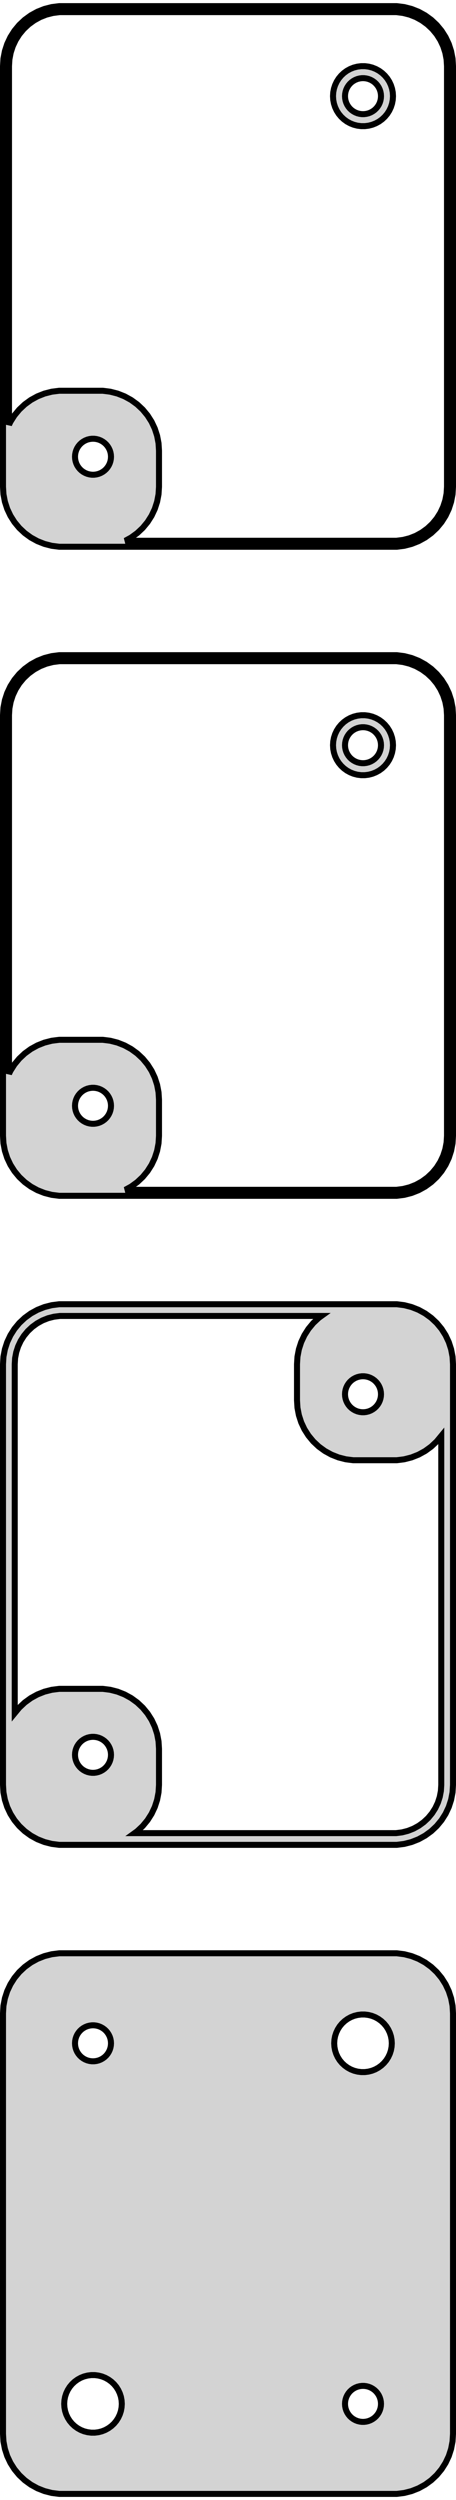 <?xml version="1.0" standalone="no"?>
<!DOCTYPE svg PUBLIC "-//W3C//DTD SVG 1.1//EN" "http://www.w3.org/Graphics/SVG/1.1/DTD/svg11.dtd">
<svg width="38mm" height="208mm" viewBox="-19 -347 38 208" xmlns="http://www.w3.org/2000/svg" version="1.1">
<title>OpenSCAD Model</title>
<path d="
M 14.687,-301.589 L 15.295,-301.745 L 15.879,-301.976 L 16.429,-302.278 L 16.937,-302.647 L 17.395,-303.077
 L 17.795,-303.561 L 18.131,-304.091 L 18.399,-304.659 L 18.593,-305.257 L 18.711,-305.873 L 18.75,-306.5
 L 18.75,-341.5 L 18.711,-342.127 L 18.593,-342.743 L 18.399,-343.341 L 18.131,-343.909 L 17.795,-344.439
 L 17.395,-344.923 L 16.937,-345.353 L 16.429,-345.722 L 15.879,-346.024 L 15.295,-346.255 L 14.687,-346.411
 L 14.064,-346.49 L -14.064,-346.49 L -14.687,-346.411 L -15.295,-346.255 L -15.879,-346.024 L -16.429,-345.722
 L -16.937,-345.353 L -17.395,-344.923 L -17.795,-344.439 L -18.131,-343.909 L -18.399,-343.341 L -18.593,-342.743
 L -18.711,-342.127 L -18.75,-341.5 L -18.75,-306.5 L -18.711,-305.873 L -18.593,-305.257 L -18.399,-304.659
 L -18.131,-304.091 L -17.795,-303.561 L -17.395,-303.077 L -16.937,-302.647 L -16.429,-302.278 L -15.879,-301.976
 L -15.295,-301.745 L -14.687,-301.589 L -14.064,-301.51 L 14.064,-301.51 z
M -8.561,-302.009 L -8.071,-302.278 L -7.563,-302.647 L -7.105,-303.077 L -6.705,-303.561 L -6.368,-304.091
 L -6.101,-304.659 L -5.907,-305.257 L -5.789,-305.873 L -5.75,-306.5 L -5.75,-309.5 L -5.789,-310.127
 L -5.907,-310.743 L -6.101,-311.341 L -6.368,-311.909 L -6.705,-312.439 L -7.105,-312.923 L -7.563,-313.353
 L -8.071,-313.722 L -8.621,-314.024 L -9.205,-314.255 L -9.813,-314.411 L -10.436,-314.49 L -14.064,-314.49
 L -14.687,-314.411 L -15.295,-314.255 L -15.879,-314.024 L -16.429,-313.722 L -16.937,-313.353 L -17.395,-312.923
 L -17.795,-312.439 L -18.131,-311.909 L -18.25,-311.657 L -18.25,-341.5 L -18.215,-342.064 L -18.109,-342.619
 L -17.934,-343.157 L -17.693,-343.668 L -17.391,-344.145 L -17.03,-344.58 L -16.618,-344.967 L -16.161,-345.299
 L -15.666,-345.572 L -15.141,-345.78 L -14.593,-345.92 L -14.033,-345.991 L 14.033,-345.991 L 14.593,-345.92
 L 15.141,-345.78 L 15.666,-345.572 L 16.161,-345.299 L 16.618,-344.967 L 17.03,-344.58 L 17.391,-344.145
 L 17.693,-343.668 L 17.934,-343.157 L 18.109,-342.619 L 18.215,-342.064 L 18.25,-341.5 L 18.25,-306.5
 L 18.215,-305.936 L 18.109,-305.381 L 17.934,-304.843 L 17.693,-304.332 L 17.391,-303.855 L 17.03,-303.42
 L 16.618,-303.033 L 16.161,-302.701 L 15.666,-302.428 L 15.141,-302.22 L 14.593,-302.08 L 14.033,-302.009
 z
M 11.718,-336.544 L 12.023,-336.622 L 12.314,-336.738 L 12.59,-336.889 L 12.844,-337.074 L 13.072,-337.289
 L 13.273,-337.531 L 13.441,-337.796 L 13.574,-338.08 L 13.671,-338.378 L 13.73,-338.687 L 13.75,-339
 L 13.73,-339.313 L 13.671,-339.622 L 13.574,-339.92 L 13.441,-340.204 L 13.273,-340.469 L 13.072,-340.711
 L 12.844,-340.926 L 12.59,-341.111 L 12.314,-341.262 L 12.023,-341.378 L 11.718,-341.456 L 11.407,-341.495
 L 11.093,-341.495 L 10.781,-341.456 L 10.477,-341.378 L 10.185,-341.262 L 9.91,-341.111 L 9.656,-340.926
 L 9.428,-340.711 L 9.227,-340.469 L 9.059,-340.204 L 8.926,-339.92 L 8.829,-339.622 L 8.77,-339.313
 L 8.75,-339 L 8.77,-338.687 L 8.829,-338.378 L 8.926,-338.08 L 9.059,-337.796 L 9.227,-337.531
 L 9.428,-337.289 L 9.656,-337.074 L 9.91,-336.889 L 10.185,-336.738 L 10.477,-336.622 L 10.781,-336.544
 L 11.093,-336.505 L 11.407,-336.505 z
M 11.156,-337.503 L 10.969,-337.527 L 10.787,-337.573 L 10.611,-337.643 L 10.446,-337.734 L 10.294,-337.844
 L 10.156,-337.973 L 10.037,-338.118 L 9.936,-338.277 L 9.855,-338.448 L 9.797,-338.627 L 9.762,-338.812
 L 9.75,-339 L 9.762,-339.188 L 9.797,-339.373 L 9.855,-339.552 L 9.936,-339.723 L 10.037,-339.882
 L 10.156,-340.027 L 10.294,-340.156 L 10.446,-340.266 L 10.611,-340.357 L 10.787,-340.427 L 10.969,-340.473
 L 11.156,-340.497 L 11.344,-340.497 L 11.531,-340.473 L 11.713,-340.427 L 11.889,-340.357 L 12.054,-340.266
 L 12.206,-340.156 L 12.343,-340.027 L 12.463,-339.882 L 12.565,-339.723 L 12.645,-339.552 L 12.703,-339.373
 L 12.738,-339.188 L 12.75,-339 L 12.738,-338.812 L 12.703,-338.627 L 12.645,-338.448 L 12.565,-338.277
 L 12.463,-338.118 L 12.343,-337.973 L 12.206,-337.844 L 12.054,-337.734 L 11.889,-337.643 L 11.713,-337.573
 L 11.531,-337.527 L 11.344,-337.503 z
M -11.344,-307.503 L -11.531,-307.527 L -11.713,-307.573 L -11.889,-307.643 L -12.054,-307.734 L -12.206,-307.844
 L -12.343,-307.973 L -12.463,-308.118 L -12.565,-308.277 L -12.645,-308.448 L -12.703,-308.627 L -12.738,-308.812
 L -12.75,-309 L -12.738,-309.188 L -12.703,-309.373 L -12.645,-309.552 L -12.565,-309.723 L -12.463,-309.882
 L -12.343,-310.027 L -12.206,-310.156 L -12.054,-310.266 L -11.889,-310.357 L -11.713,-310.427 L -11.531,-310.473
 L -11.344,-310.497 L -11.156,-310.497 L -10.969,-310.473 L -10.787,-310.427 L -10.611,-310.357 L -10.446,-310.266
 L -10.294,-310.156 L -10.156,-310.027 L -10.037,-309.882 L -9.936,-309.723 L -9.855,-309.552 L -9.797,-309.373
 L -9.762,-309.188 L -9.75,-309 L -9.762,-308.812 L -9.797,-308.627 L -9.855,-308.448 L -9.936,-308.277
 L -10.037,-308.118 L -10.156,-307.973 L -10.294,-307.844 L -10.446,-307.734 L -10.611,-307.643 L -10.787,-307.573
 L -10.969,-307.527 L -11.156,-307.503 z
M 14.687,-247.589 L 15.295,-247.745 L 15.879,-247.976 L 16.429,-248.278 L 16.937,-248.647 L 17.395,-249.077
 L 17.795,-249.561 L 18.131,-250.091 L 18.399,-250.659 L 18.593,-251.257 L 18.711,-251.873 L 18.75,-252.5
 L 18.75,-287.5 L 18.711,-288.127 L 18.593,-288.743 L 18.399,-289.341 L 18.131,-289.909 L 17.795,-290.439
 L 17.395,-290.923 L 16.937,-291.353 L 16.429,-291.722 L 15.879,-292.024 L 15.295,-292.255 L 14.687,-292.411
 L 14.064,-292.49 L -14.064,-292.49 L -14.687,-292.411 L -15.295,-292.255 L -15.879,-292.024 L -16.429,-291.722
 L -16.937,-291.353 L -17.395,-290.923 L -17.795,-290.439 L -18.131,-289.909 L -18.399,-289.341 L -18.593,-288.743
 L -18.711,-288.127 L -18.75,-287.5 L -18.75,-252.5 L -18.711,-251.873 L -18.593,-251.257 L -18.399,-250.659
 L -18.131,-250.091 L -17.795,-249.561 L -17.395,-249.077 L -16.937,-248.647 L -16.429,-248.278 L -15.879,-247.976
 L -15.295,-247.745 L -14.687,-247.589 L -14.064,-247.51 L 14.064,-247.51 z
M -8.561,-248.009 L -8.071,-248.278 L -7.563,-248.647 L -7.105,-249.077 L -6.705,-249.561 L -6.368,-250.091
 L -6.101,-250.659 L -5.907,-251.257 L -5.789,-251.873 L -5.75,-252.5 L -5.75,-255.5 L -5.789,-256.127
 L -5.907,-256.743 L -6.101,-257.341 L -6.368,-257.909 L -6.705,-258.439 L -7.105,-258.923 L -7.563,-259.353
 L -8.071,-259.722 L -8.621,-260.024 L -9.205,-260.255 L -9.813,-260.411 L -10.436,-260.49 L -14.064,-260.49
 L -14.687,-260.411 L -15.295,-260.255 L -15.879,-260.024 L -16.429,-259.722 L -16.937,-259.353 L -17.395,-258.923
 L -17.795,-258.439 L -18.131,-257.909 L -18.25,-257.657 L -18.25,-287.5 L -18.215,-288.064 L -18.109,-288.619
 L -17.934,-289.157 L -17.693,-289.668 L -17.391,-290.145 L -17.03,-290.58 L -16.618,-290.967 L -16.161,-291.299
 L -15.666,-291.572 L -15.141,-291.78 L -14.593,-291.92 L -14.033,-291.991 L 14.033,-291.991 L 14.593,-291.92
 L 15.141,-291.78 L 15.666,-291.572 L 16.161,-291.299 L 16.618,-290.967 L 17.03,-290.58 L 17.391,-290.145
 L 17.693,-289.668 L 17.934,-289.157 L 18.109,-288.619 L 18.215,-288.064 L 18.25,-287.5 L 18.25,-252.5
 L 18.215,-251.936 L 18.109,-251.381 L 17.934,-250.843 L 17.693,-250.332 L 17.391,-249.855 L 17.03,-249.42
 L 16.618,-249.033 L 16.161,-248.701 L 15.666,-248.428 L 15.141,-248.22 L 14.593,-248.08 L 14.033,-248.009
 z
M 11.718,-282.544 L 12.023,-282.622 L 12.314,-282.738 L 12.59,-282.889 L 12.844,-283.074 L 13.072,-283.289
 L 13.273,-283.531 L 13.441,-283.796 L 13.574,-284.08 L 13.671,-284.378 L 13.73,-284.687 L 13.75,-285
 L 13.73,-285.313 L 13.671,-285.622 L 13.574,-285.92 L 13.441,-286.204 L 13.273,-286.469 L 13.072,-286.711
 L 12.844,-286.926 L 12.59,-287.111 L 12.314,-287.262 L 12.023,-287.378 L 11.718,-287.456 L 11.407,-287.495
 L 11.093,-287.495 L 10.781,-287.456 L 10.477,-287.378 L 10.185,-287.262 L 9.91,-287.111 L 9.656,-286.926
 L 9.428,-286.711 L 9.227,-286.469 L 9.059,-286.204 L 8.926,-285.92 L 8.829,-285.622 L 8.77,-285.313
 L 8.75,-285 L 8.77,-284.687 L 8.829,-284.378 L 8.926,-284.08 L 9.059,-283.796 L 9.227,-283.531
 L 9.428,-283.289 L 9.656,-283.074 L 9.91,-282.889 L 10.185,-282.738 L 10.477,-282.622 L 10.781,-282.544
 L 11.093,-282.505 L 11.407,-282.505 z
M 11.156,-283.503 L 10.969,-283.527 L 10.787,-283.573 L 10.611,-283.643 L 10.446,-283.734 L 10.294,-283.844
 L 10.156,-283.973 L 10.037,-284.118 L 9.936,-284.277 L 9.855,-284.448 L 9.797,-284.627 L 9.762,-284.812
 L 9.75,-285 L 9.762,-285.188 L 9.797,-285.373 L 9.855,-285.552 L 9.936,-285.723 L 10.037,-285.882
 L 10.156,-286.027 L 10.294,-286.156 L 10.446,-286.266 L 10.611,-286.357 L 10.787,-286.427 L 10.969,-286.473
 L 11.156,-286.497 L 11.344,-286.497 L 11.531,-286.473 L 11.713,-286.427 L 11.889,-286.357 L 12.054,-286.266
 L 12.206,-286.156 L 12.343,-286.027 L 12.463,-285.882 L 12.565,-285.723 L 12.645,-285.552 L 12.703,-285.373
 L 12.738,-285.188 L 12.75,-285 L 12.738,-284.812 L 12.703,-284.627 L 12.645,-284.448 L 12.565,-284.277
 L 12.463,-284.118 L 12.343,-283.973 L 12.206,-283.844 L 12.054,-283.734 L 11.889,-283.643 L 11.713,-283.573
 L 11.531,-283.527 L 11.344,-283.503 z
M -11.344,-253.503 L -11.531,-253.527 L -11.713,-253.573 L -11.889,-253.643 L -12.054,-253.734 L -12.206,-253.844
 L -12.343,-253.973 L -12.463,-254.118 L -12.565,-254.277 L -12.645,-254.448 L -12.703,-254.627 L -12.738,-254.812
 L -12.75,-255 L -12.738,-255.188 L -12.703,-255.373 L -12.645,-255.552 L -12.565,-255.723 L -12.463,-255.882
 L -12.343,-256.027 L -12.206,-256.156 L -12.054,-256.266 L -11.889,-256.357 L -11.713,-256.427 L -11.531,-256.473
 L -11.344,-256.497 L -11.156,-256.497 L -10.969,-256.473 L -10.787,-256.427 L -10.611,-256.357 L -10.446,-256.266
 L -10.294,-256.156 L -10.156,-256.027 L -10.037,-255.882 L -9.936,-255.723 L -9.855,-255.552 L -9.797,-255.373
 L -9.762,-255.188 L -9.75,-255 L -9.762,-254.812 L -9.797,-254.627 L -9.855,-254.448 L -9.936,-254.277
 L -10.037,-254.118 L -10.156,-253.973 L -10.294,-253.844 L -10.446,-253.734 L -10.611,-253.643 L -10.787,-253.573
 L -10.969,-253.527 L -11.156,-253.503 z
M 14.687,-193.589 L 15.295,-193.745 L 15.879,-193.976 L 16.429,-194.278 L 16.937,-194.647 L 17.395,-195.077
 L 17.795,-195.561 L 18.131,-196.091 L 18.399,-196.659 L 18.593,-197.257 L 18.711,-197.873 L 18.75,-198.5
 L 18.75,-233.5 L 18.711,-234.127 L 18.593,-234.743 L 18.399,-235.341 L 18.131,-235.909 L 17.795,-236.439
 L 17.395,-236.923 L 16.937,-237.353 L 16.429,-237.722 L 15.879,-238.024 L 15.295,-238.255 L 14.687,-238.411
 L 14.064,-238.49 L -14.064,-238.49 L -14.687,-238.411 L -15.295,-238.255 L -15.879,-238.024 L -16.429,-237.722
 L -16.937,-237.353 L -17.395,-236.923 L -17.795,-236.439 L -18.131,-235.909 L -18.399,-235.341 L -18.593,-234.743
 L -18.711,-234.127 L -18.75,-233.5 L -18.75,-198.5 L -18.711,-197.873 L -18.593,-197.257 L -18.399,-196.659
 L -18.131,-196.091 L -17.795,-195.561 L -17.395,-195.077 L -16.937,-194.647 L -16.429,-194.278 L -15.879,-193.976
 L -15.295,-193.745 L -14.687,-193.589 L -14.064,-193.51 L 14.064,-193.51 z
M -7.786,-194.486 L -7.563,-194.647 L -7.105,-195.077 L -6.705,-195.561 L -6.368,-196.091 L -6.101,-196.659
 L -5.907,-197.257 L -5.789,-197.873 L -5.75,-198.5 L -5.75,-201.5 L -5.789,-202.127 L -5.907,-202.743
 L -6.101,-203.341 L -6.368,-203.909 L -6.705,-204.439 L -7.105,-204.923 L -7.563,-205.353 L -8.071,-205.722
 L -8.621,-206.024 L -9.205,-206.255 L -9.813,-206.411 L -10.436,-206.49 L -14.064,-206.49 L -14.687,-206.411
 L -15.295,-206.255 L -15.879,-206.024 L -16.429,-205.722 L -16.937,-205.353 L -17.395,-204.923 L -17.772,-204.466
 L -17.772,-233.5 L -17.741,-234.004 L -17.646,-234.5 L -17.49,-234.981 L -17.275,-235.438 L -17.004,-235.864
 L -16.682,-236.254 L -16.314,-236.599 L -15.905,-236.896 L -15.463,-237.14 L -14.993,-237.326 L -14.504,-237.451
 L -14.003,-237.514 L 7.786,-237.514 L 7.563,-237.353 L 7.105,-236.923 L 6.705,-236.439 L 6.368,-235.909
 L 6.101,-235.341 L 5.907,-234.743 L 5.789,-234.127 L 5.75,-233.5 L 5.75,-230.5 L 5.789,-229.873
 L 5.907,-229.257 L 6.101,-228.659 L 6.368,-228.091 L 6.705,-227.561 L 7.105,-227.077 L 7.563,-226.647
 L 8.071,-226.278 L 8.621,-225.976 L 9.205,-225.745 L 9.813,-225.589 L 10.436,-225.51 L 14.064,-225.51
 L 14.687,-225.589 L 15.295,-225.745 L 15.879,-225.976 L 16.429,-226.278 L 16.937,-226.647 L 17.395,-227.077
 L 17.772,-227.534 L 17.772,-198.5 L 17.741,-197.996 L 17.646,-197.5 L 17.49,-197.019 L 17.275,-196.562
 L 17.004,-196.136 L 16.682,-195.746 L 16.314,-195.401 L 15.905,-195.104 L 15.463,-194.86 L 14.993,-194.674
 L 14.504,-194.549 L 14.003,-194.486 z
M 11.156,-229.503 L 10.969,-229.527 L 10.787,-229.573 L 10.611,-229.643 L 10.446,-229.734 L 10.294,-229.844
 L 10.156,-229.973 L 10.037,-230.118 L 9.936,-230.277 L 9.855,-230.448 L 9.797,-230.627 L 9.762,-230.812
 L 9.75,-231 L 9.762,-231.188 L 9.797,-231.373 L 9.855,-231.552 L 9.936,-231.723 L 10.037,-231.882
 L 10.156,-232.027 L 10.294,-232.156 L 10.446,-232.266 L 10.611,-232.357 L 10.787,-232.427 L 10.969,-232.473
 L 11.156,-232.497 L 11.344,-232.497 L 11.531,-232.473 L 11.713,-232.427 L 11.889,-232.357 L 12.054,-232.266
 L 12.206,-232.156 L 12.343,-232.027 L 12.463,-231.882 L 12.565,-231.723 L 12.645,-231.552 L 12.703,-231.373
 L 12.738,-231.188 L 12.75,-231 L 12.738,-230.812 L 12.703,-230.627 L 12.645,-230.448 L 12.565,-230.277
 L 12.463,-230.118 L 12.343,-229.973 L 12.206,-229.844 L 12.054,-229.734 L 11.889,-229.643 L 11.713,-229.573
 L 11.531,-229.527 L 11.344,-229.503 z
M -11.344,-199.503 L -11.531,-199.527 L -11.713,-199.573 L -11.889,-199.643 L -12.054,-199.734 L -12.206,-199.844
 L -12.343,-199.973 L -12.463,-200.118 L -12.565,-200.277 L -12.645,-200.448 L -12.703,-200.627 L -12.738,-200.812
 L -12.75,-201 L -12.738,-201.188 L -12.703,-201.373 L -12.645,-201.552 L -12.565,-201.723 L -12.463,-201.882
 L -12.343,-202.027 L -12.206,-202.156 L -12.054,-202.266 L -11.889,-202.357 L -11.713,-202.427 L -11.531,-202.473
 L -11.344,-202.497 L -11.156,-202.497 L -10.969,-202.473 L -10.787,-202.427 L -10.611,-202.357 L -10.446,-202.266
 L -10.294,-202.156 L -10.156,-202.027 L -10.037,-201.882 L -9.936,-201.723 L -9.855,-201.552 L -9.797,-201.373
 L -9.762,-201.188 L -9.75,-201 L -9.762,-200.812 L -9.797,-200.627 L -9.855,-200.448 L -9.936,-200.277
 L -10.037,-200.118 L -10.156,-199.973 L -10.294,-199.844 L -10.446,-199.734 L -10.611,-199.643 L -10.787,-199.573
 L -10.969,-199.527 L -11.156,-199.503 z
M 14.687,-139.589 L 15.295,-139.745 L 15.879,-139.976 L 16.429,-140.278 L 16.937,-140.647 L 17.395,-141.077
 L 17.795,-141.561 L 18.131,-142.091 L 18.399,-142.659 L 18.593,-143.257 L 18.711,-143.873 L 18.75,-144.5
 L 18.75,-179.5 L 18.711,-180.127 L 18.593,-180.743 L 18.399,-181.341 L 18.131,-181.909 L 17.795,-182.439
 L 17.395,-182.923 L 16.937,-183.353 L 16.429,-183.722 L 15.879,-184.024 L 15.295,-184.255 L 14.687,-184.411
 L 14.064,-184.49 L -14.064,-184.49 L -14.687,-184.411 L -15.295,-184.255 L -15.879,-184.024 L -16.429,-183.722
 L -16.937,-183.353 L -17.395,-182.923 L -17.795,-182.439 L -18.131,-181.909 L -18.399,-181.341 L -18.593,-180.743
 L -18.711,-180.127 L -18.75,-179.5 L -18.75,-144.5 L -18.711,-143.873 L -18.593,-143.257 L -18.399,-142.659
 L -18.131,-142.091 L -17.795,-141.561 L -17.395,-141.077 L -16.937,-140.647 L -16.429,-140.278 L -15.879,-139.976
 L -15.295,-139.745 L -14.687,-139.589 L -14.064,-139.51 L 14.064,-139.51 z
M 11.099,-174.605 L 10.8,-174.643 L 10.508,-174.717 L 10.228,-174.828 L 9.964,-174.974 L 9.72,-175.151
 L 9.5,-175.357 L 9.308,-175.589 L 9.147,-175.844 L 9.019,-176.117 L 8.925,-176.403 L 8.869,-176.699
 L 8.85,-177 L 8.869,-177.301 L 8.925,-177.597 L 9.019,-177.883 L 9.147,-178.156 L 9.308,-178.411
 L 9.5,-178.643 L 9.72,-178.849 L 9.964,-179.026 L 10.228,-179.172 L 10.508,-179.283 L 10.8,-179.357
 L 11.099,-179.395 L 11.401,-179.395 L 11.7,-179.357 L 11.992,-179.283 L 12.272,-179.172 L 12.536,-179.026
 L 12.78,-178.849 L 12.999,-178.643 L 13.192,-178.411 L 13.353,-178.156 L 13.482,-177.883 L 13.575,-177.597
 L 13.631,-177.301 L 13.65,-177 L 13.631,-176.699 L 13.575,-176.403 L 13.482,-176.117 L 13.353,-175.844
 L 13.192,-175.589 L 12.999,-175.357 L 12.78,-175.151 L 12.536,-174.974 L 12.272,-174.828 L 11.992,-174.717
 L 11.7,-174.643 L 11.401,-174.605 z
M -11.344,-175.503 L -11.531,-175.527 L -11.713,-175.573 L -11.889,-175.643 L -12.054,-175.734 L -12.206,-175.844
 L -12.343,-175.973 L -12.463,-176.118 L -12.565,-176.277 L -12.645,-176.448 L -12.703,-176.627 L -12.738,-176.812
 L -12.75,-177 L -12.738,-177.188 L -12.703,-177.373 L -12.645,-177.552 L -12.565,-177.723 L -12.463,-177.882
 L -12.343,-178.027 L -12.206,-178.156 L -12.054,-178.266 L -11.889,-178.357 L -11.713,-178.427 L -11.531,-178.473
 L -11.344,-178.497 L -11.156,-178.497 L -10.969,-178.473 L -10.787,-178.427 L -10.611,-178.357 L -10.446,-178.266
 L -10.294,-178.156 L -10.156,-178.027 L -10.037,-177.882 L -9.936,-177.723 L -9.855,-177.552 L -9.797,-177.373
 L -9.762,-177.188 L -9.75,-177 L -9.762,-176.812 L -9.797,-176.627 L -9.855,-176.448 L -9.936,-176.277
 L -10.037,-176.118 L -10.156,-175.973 L -10.294,-175.844 L -10.446,-175.734 L -10.611,-175.643 L -10.787,-175.573
 L -10.969,-175.527 L -11.156,-175.503 z
M -11.401,-144.605 L -11.7,-144.643 L -11.992,-144.717 L -12.272,-144.828 L -12.536,-144.974 L -12.78,-145.151
 L -12.999,-145.357 L -13.192,-145.589 L -13.353,-145.844 L -13.482,-146.117 L -13.575,-146.403 L -13.631,-146.699
 L -13.65,-147 L -13.631,-147.301 L -13.575,-147.597 L -13.482,-147.883 L -13.353,-148.156 L -13.192,-148.411
 L -12.999,-148.643 L -12.78,-148.849 L -12.536,-149.026 L -12.272,-149.172 L -11.992,-149.283 L -11.7,-149.357
 L -11.401,-149.395 L -11.099,-149.395 L -10.8,-149.357 L -10.508,-149.283 L -10.228,-149.172 L -9.964,-149.026
 L -9.72,-148.849 L -9.5,-148.643 L -9.308,-148.411 L -9.147,-148.156 L -9.019,-147.883 L -8.925,-147.597
 L -8.869,-147.301 L -8.85,-147 L -8.869,-146.699 L -8.925,-146.403 L -9.019,-146.117 L -9.147,-145.844
 L -9.308,-145.589 L -9.5,-145.357 L -9.72,-145.151 L -9.964,-144.974 L -10.228,-144.828 L -10.508,-144.717
 L -10.8,-144.643 L -11.099,-144.605 z
M 11.156,-145.503 L 10.969,-145.527 L 10.787,-145.573 L 10.611,-145.643 L 10.446,-145.734 L 10.294,-145.844
 L 10.156,-145.973 L 10.037,-146.118 L 9.936,-146.277 L 9.855,-146.448 L 9.797,-146.627 L 9.762,-146.812
 L 9.75,-147 L 9.762,-147.188 L 9.797,-147.373 L 9.855,-147.552 L 9.936,-147.723 L 10.037,-147.882
 L 10.156,-148.027 L 10.294,-148.156 L 10.446,-148.266 L 10.611,-148.357 L 10.787,-148.427 L 10.969,-148.473
 L 11.156,-148.497 L 11.344,-148.497 L 11.531,-148.473 L 11.713,-148.427 L 11.889,-148.357 L 12.054,-148.266
 L 12.206,-148.156 L 12.343,-148.027 L 12.463,-147.882 L 12.565,-147.723 L 12.645,-147.552 L 12.703,-147.373
 L 12.738,-147.188 L 12.75,-147 L 12.738,-146.812 L 12.703,-146.627 L 12.645,-146.448 L 12.565,-146.277
 L 12.463,-146.118 L 12.343,-145.973 L 12.206,-145.844 L 12.054,-145.734 L 11.889,-145.643 L 11.713,-145.573
 L 11.531,-145.527 L 11.344,-145.503 z
" stroke="black" fill="lightgray" stroke-width="0.5"/>
</svg>
